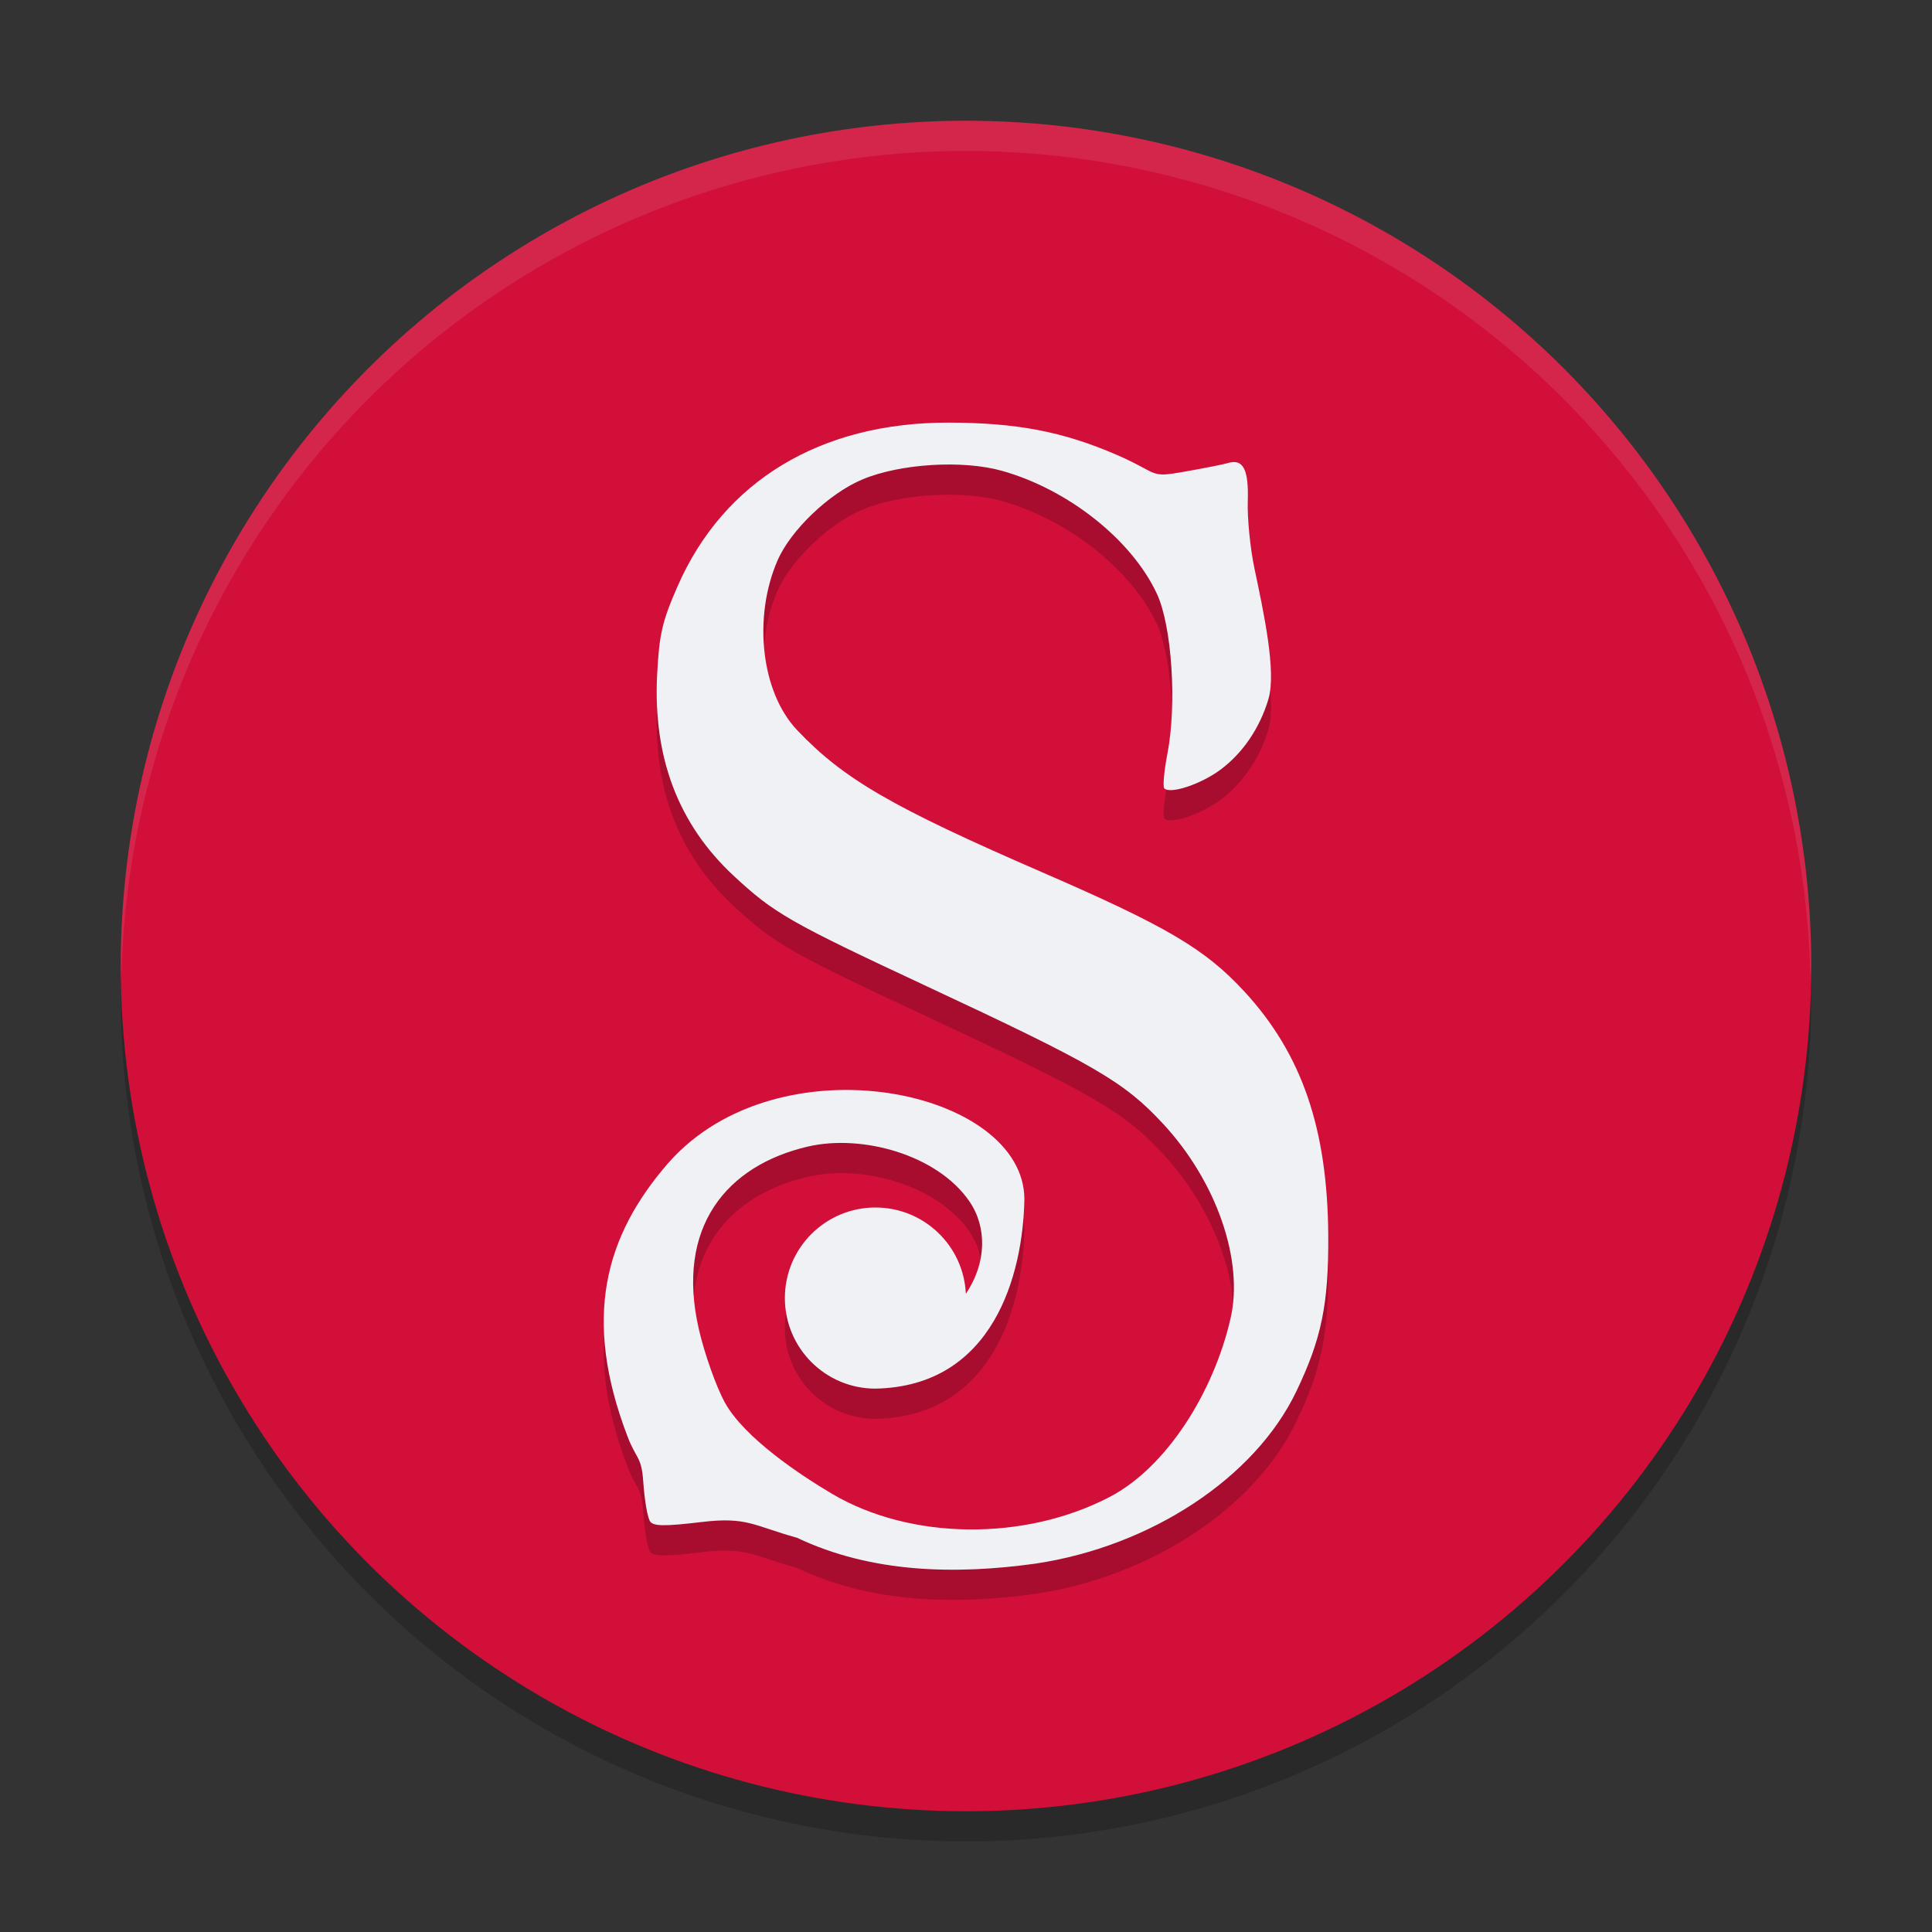 <svg xmlns="http://www.w3.org/2000/svg" width="64" height="64" version="1.1">
 <rect width="100%" height="100%" fill="#333333" stroke="none"/>
 <circle style="opacity:0.2" cx="32" cy="33" r="28"/>
 <circle style="fill:#d20f39" cx="32" cy="32" r="28"/>
 <path style="opacity:0.2" d="m 31.402,15 c -4.229,-0.001 -7.431,1.937 -8.957,5.422 -0.51,1.164 -0.606,1.583 -0.676,2.922 -0.142,2.745 0.701,4.963 2.535,6.668 1.338,1.244 1.847,1.536 6.379,3.652 5.598,2.614 6.554,3.168 7.852,4.57 1.765,1.907 2.669,4.516 2.23,6.434 -0.562,2.461 -2.125,4.941 -4.008,5.922 -2.825,1.471 -6.594,1.429 -9.188,-0.102 -1.064,-0.628 -2.916,-1.861 -3.559,-3.031 -0.285,-0.52 -0.672,-1.61 -0.859,-2.422 -0.781,-3.392 0.923,-5.431 3.617,-6.055 1.784,-0.413 4.278,0.266 5.344,1.816 0.579,0.842 0.584,2.024 -0.117,3.062 C 31.921,42.26 30.602,41.001 29,41 c -1.657,0 -3,1.343 -3,3 0,1.657 1.343,3 3,3 3.914,-0.075 4.888,-3.794 4.934,-6.27 0,-3.641 -8.148,-5.359 -11.801,-1.199 -2.088,2.404 -2.857,5.128 -1.336,9.078 0.271,0.704 0.453,0.648 0.508,1.43 0.054,0.775 0.155,1.227 0.223,1.348 0.097,0.173 0.463,0.182 1.723,0.031 1.494,-0.178 1.702,0.119 3.152,0.523 2.46,1.169 5.243,1.226 7.906,0.855 3.821,-0.574 7.257,-2.841 8.629,-5.695 0.84,-1.747 1.077,-2.905 1.062,-5.176 -0.023,-3.537 -0.873,-6.011 -2.777,-8.078 -1.301,-1.412 -2.578,-2.163 -6.703,-3.953 -4.978,-2.161 -6.58,-3.089 -8.117,-4.711 -1.195,-1.262 -1.462,-3.732 -0.648,-5.613 0.436,-1.009 1.716,-2.231 2.82,-2.691 1.251,-0.522 3.316,-0.649 4.621,-0.281 2.195,0.618 4.291,2.282 5.125,4.066 0.504,1.077 0.666,3.67 0.352,5.297 -0.111,0.576 -0.158,1.095 -0.105,1.152 0.186,0.205 1.201,-0.129 1.852,-0.609 0.743,-0.548 1.311,-1.381 1.598,-2.344 0.27,-0.906 -0.158,-2.887 -0.461,-4.32 -0.141,-0.666 -0.241,-1.671 -0.223,-2.234 0.035,-1.06 -0.153,-1.42 -0.66,-1.266 -0.132,0.04 -0.778,0.168 -1.438,0.285 -1.198,0.213 -0.801,0.07 -2.238,-0.555 -1.787,-0.776 -3.327,-1.07 -5.594,-1.07 z"/>
 <path style="fill:#eff1f5" d="m 31.402,14 c -4.229,-0.001 -7.431,1.937 -8.957,5.422 -0.51,1.164 -0.606,1.583 -0.676,2.922 -0.142,2.745 0.701,4.963 2.535,6.668 1.338,1.244 1.847,1.536 6.379,3.652 5.598,2.614 6.554,3.168 7.852,4.57 1.765,1.907 2.669,4.516 2.23,6.434 -0.562,2.461 -2.125,4.941 -4.008,5.922 -2.825,1.471 -6.594,1.429 -9.188,-0.102 -1.064,-0.628 -2.916,-1.861 -3.559,-3.031 -0.285,-0.52 -0.672,-1.61 -0.859,-2.422 -0.781,-3.392 0.923,-5.431 3.617,-6.055 1.784,-0.413 4.278,0.266 5.344,1.816 0.579,0.842 0.584,2.024 -0.117,3.062 C 31.921,41.259 30.602,40 29,40 c -1.657,0 -3,1.343 -3,3 0,1.657 1.343,3 3,3 3.914,-0.075 4.888,-3.794 4.934,-6.27 0,-3.641 -8.148,-5.359 -11.801,-1.199 -2.088,2.404 -2.857,5.128 -1.336,9.078 0.271,0.704 0.453,0.648 0.508,1.43 0.054,0.775 0.155,1.227 0.223,1.348 0.097,0.173 0.463,0.182 1.723,0.031 1.494,-0.178 1.702,0.119 3.152,0.523 2.46,1.169 5.243,1.226 7.906,0.855 3.821,-0.574 7.257,-2.841 8.629,-5.695 0.84,-1.747 1.077,-2.905 1.062,-5.176 -0.023,-3.537 -0.873,-6.011 -2.777,-8.078 -1.301,-1.412 -2.578,-2.163 -6.703,-3.953 -4.978,-2.161 -6.58,-3.089 -8.117,-4.711 -1.195,-1.262 -1.462,-3.732 -0.648,-5.613 0.436,-1.009 1.716,-2.231 2.82,-2.691 1.251,-0.522 3.316,-0.649 4.621,-0.281 2.195,0.618 4.291,2.282 5.125,4.066 0.504,1.077 0.666,3.67 0.352,5.297 -0.111,0.576 -0.158,1.095 -0.105,1.152 0.186,0.205 1.201,-0.129 1.852,-0.609 0.743,-0.548 1.311,-1.381 1.598,-2.344 0.27,-0.906 -0.158,-2.887 -0.461,-4.32 -0.141,-0.666 -0.241,-1.671 -0.223,-2.234 0.035,-1.06 -0.153,-1.42 -0.66,-1.266 -0.132,0.04 -0.778,0.168 -1.438,0.285 -1.198,0.213 -0.801,0.07 -2.238,-0.555 C 35.209,14.294 33.669,14.001 31.402,14 Z"/>
 <path style="opacity:0.1;fill:#eff1f5" d="M 32 4 A 28 28 0 0 0 4 32 A 28 28 0 0 0 4.018 32.492 A 28 28 0 0 1 32 5 A 28 28 0 0 1 59.975 32.492 A 28 28 0 0 0 60 32 A 28 28 0 0 0 32 4 z"/>
</svg>

